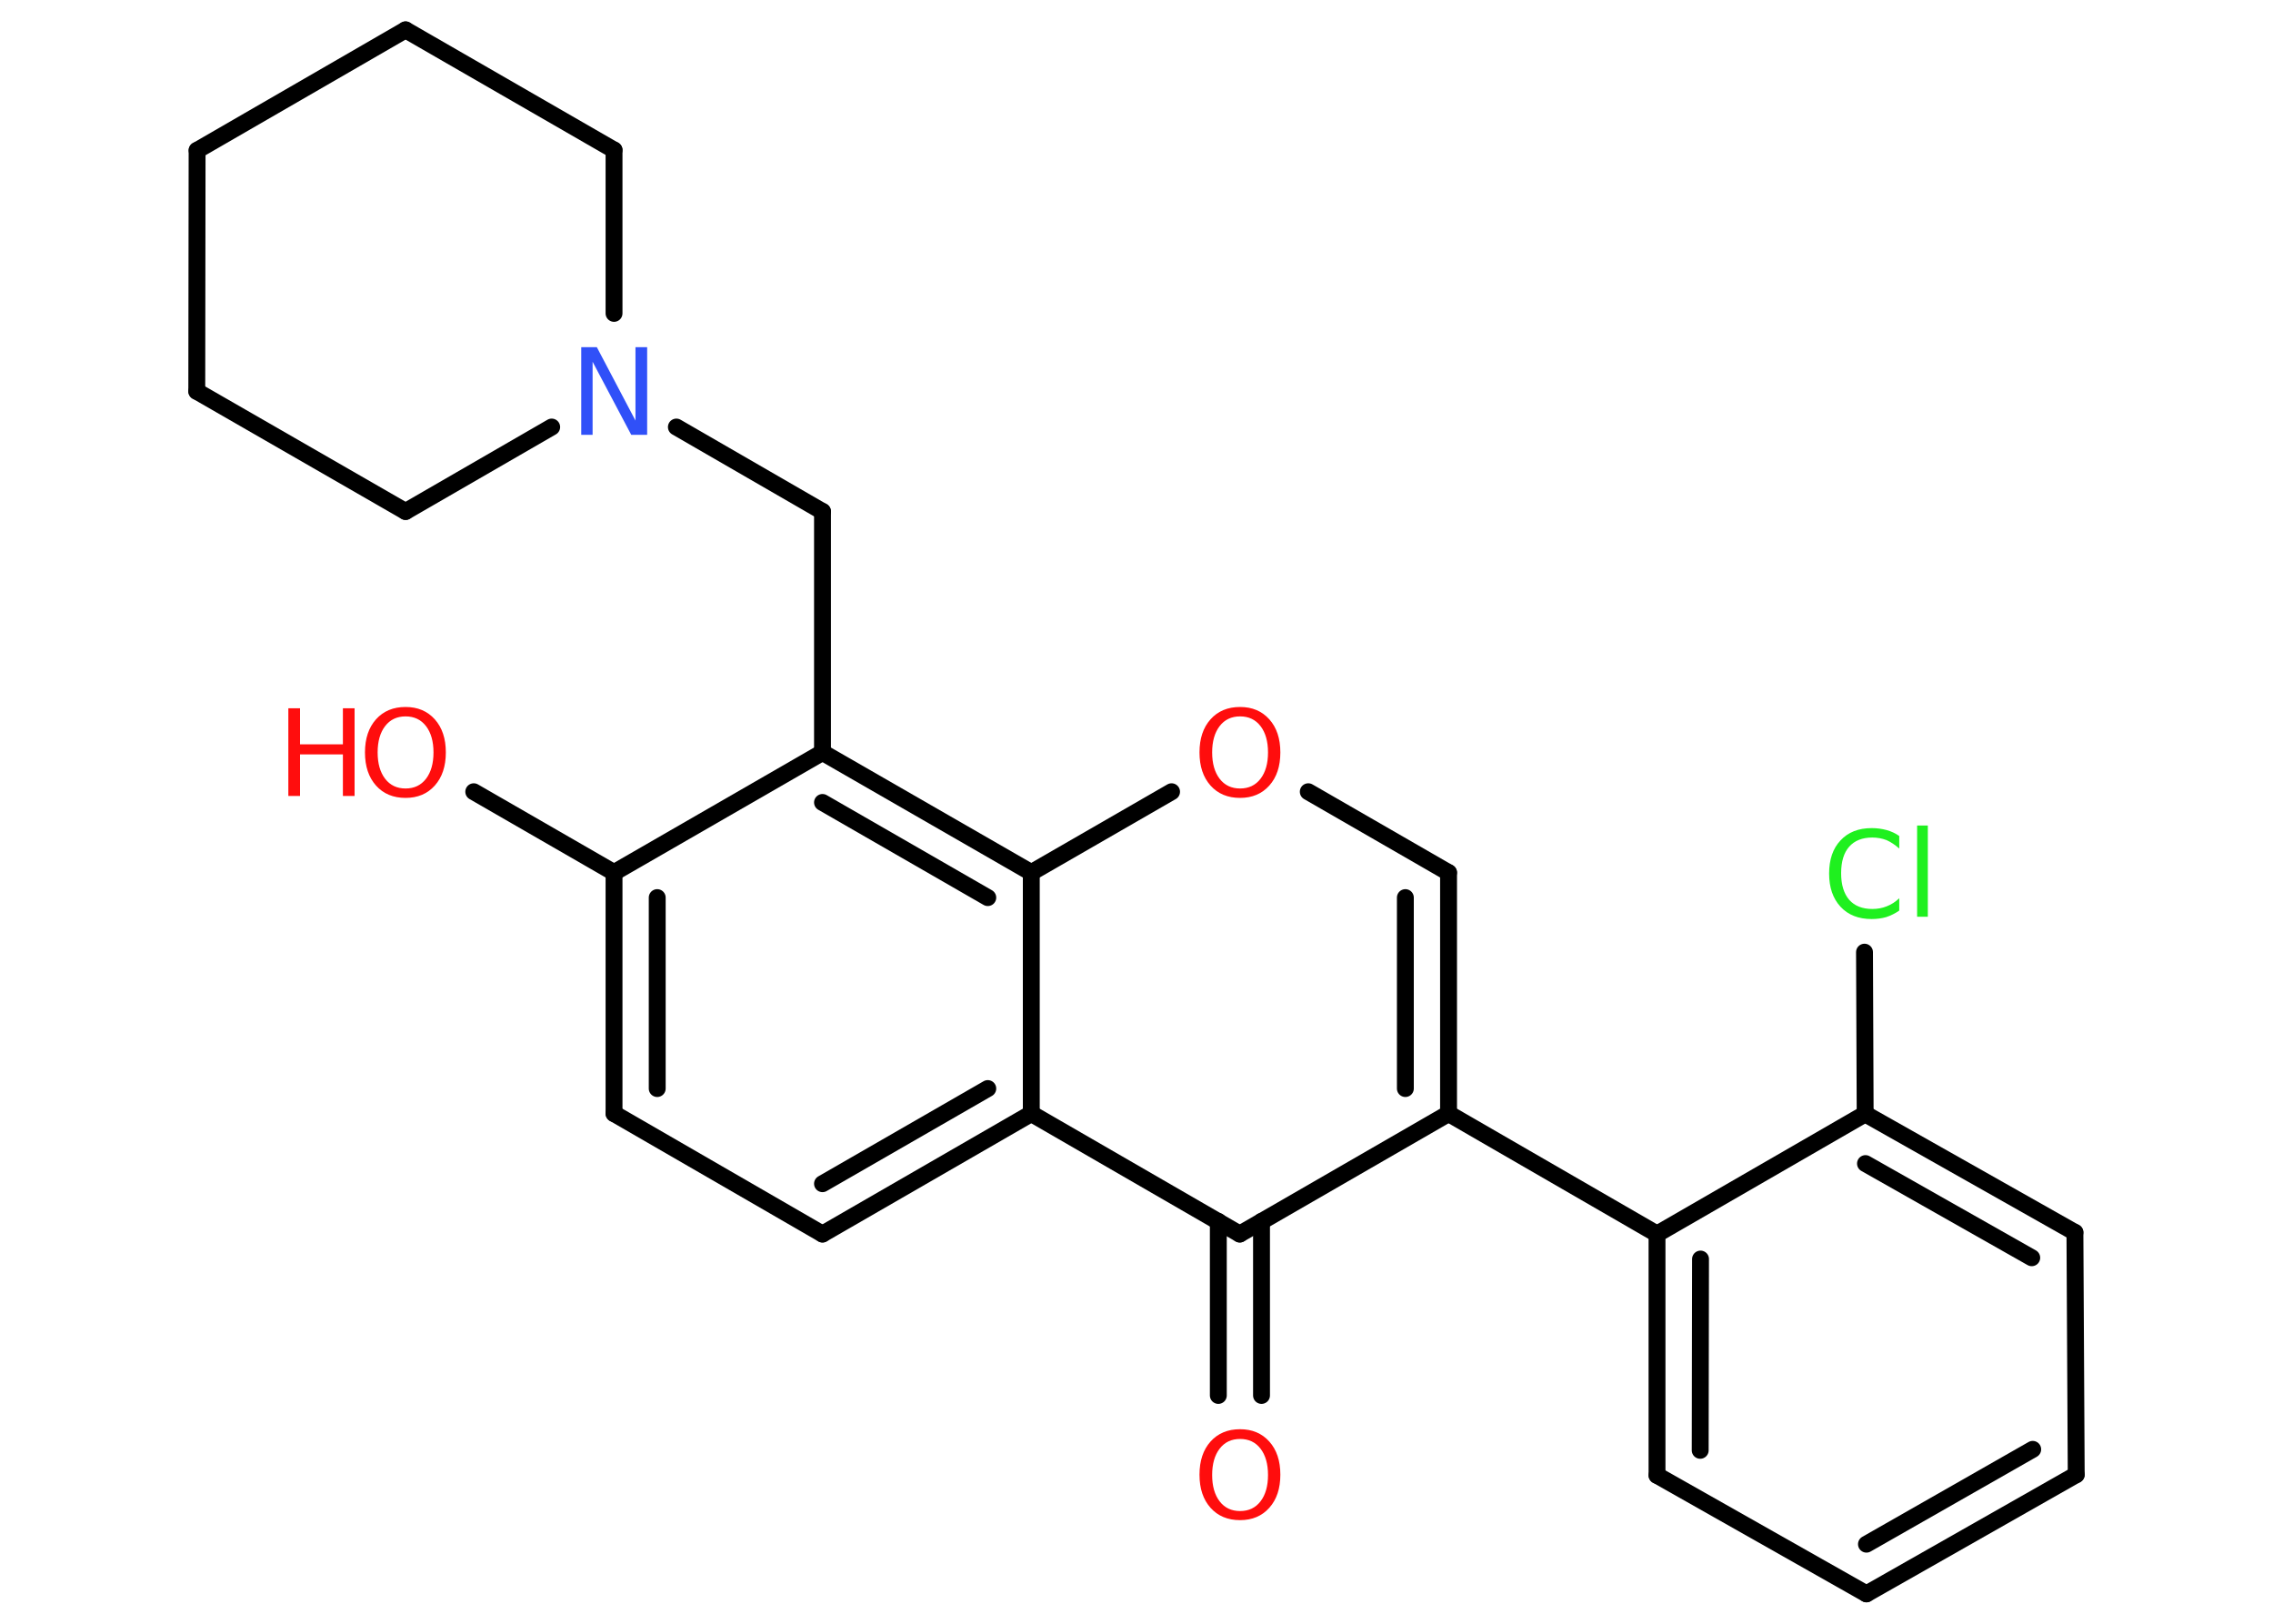 <?xml version='1.0' encoding='UTF-8'?>
<!DOCTYPE svg PUBLIC "-//W3C//DTD SVG 1.1//EN" "http://www.w3.org/Graphics/SVG/1.1/DTD/svg11.dtd">
<svg version='1.2' xmlns='http://www.w3.org/2000/svg' xmlns:xlink='http://www.w3.org/1999/xlink' width='70.0mm' height='50.0mm' viewBox='0 0 70.0 50.0'>
  <desc>Generated by the Chemistry Development Kit (http://github.com/cdk)</desc>
  <g stroke-linecap='round' stroke-linejoin='round' stroke='#000000' stroke-width='.52' fill='#FF0D0D'>
    <rect x='.0' y='.0' width='70.0' height='50.0' fill='#FFFFFF' stroke='none'/>
    <g id='mol1' class='mol'>
      <g id='mol1bnd1' class='bond'>
        <line x1='37.52' y1='42.97' x2='37.52' y2='37.61'/>
        <line x1='38.85' y1='42.97' x2='38.85' y2='37.61'/>
      </g>
      <line id='mol1bnd2' class='bond' x1='38.18' y1='38.0' x2='44.61' y2='34.29'/>
      <line id='mol1bnd3' class='bond' x1='44.61' y1='34.29' x2='51.03' y2='38.0'/>
      <g id='mol1bnd4' class='bond'>
        <line x1='51.03' y1='38.0' x2='51.03' y2='45.43'/>
        <line x1='52.37' y1='38.77' x2='52.36' y2='44.66'/>
      </g>
      <line id='mol1bnd5' class='bond' x1='51.03' y1='45.43' x2='57.48' y2='49.08'/>
      <g id='mol1bnd6' class='bond'>
        <line x1='57.48' y1='49.08' x2='63.94' y2='45.41'/>
        <line x1='57.48' y1='47.55' x2='62.6' y2='44.63'/>
      </g>
      <line id='mol1bnd7' class='bond' x1='63.94' y1='45.41' x2='63.9' y2='37.95'/>
      <g id='mol1bnd8' class='bond'>
        <line x1='63.9' y1='37.95' x2='57.44' y2='34.3'/>
        <line x1='62.57' y1='38.73' x2='57.45' y2='35.83'/>
      </g>
      <line id='mol1bnd9' class='bond' x1='51.03' y1='38.0' x2='57.44' y2='34.3'/>
      <line id='mol1bnd10' class='bond' x1='57.44' y1='34.3' x2='57.42' y2='29.32'/>
      <g id='mol1bnd11' class='bond'>
        <line x1='44.61' y1='34.29' x2='44.61' y2='26.87'/>
        <line x1='43.28' y1='33.52' x2='43.28' y2='27.64'/>
      </g>
      <line id='mol1bnd12' class='bond' x1='44.61' y1='26.87' x2='40.29' y2='24.38'/>
      <line id='mol1bnd13' class='bond' x1='36.08' y1='24.38' x2='31.76' y2='26.87'/>
      <g id='mol1bnd14' class='bond'>
        <line x1='31.76' y1='26.87' x2='25.33' y2='23.17'/>
        <line x1='30.42' y1='27.64' x2='25.33' y2='24.71'/>
      </g>
      <line id='mol1bnd15' class='bond' x1='25.33' y1='23.17' x2='25.33' y2='15.75'/>
      <line id='mol1bnd16' class='bond' x1='25.33' y1='15.75' x2='20.83' y2='13.15'/>
      <line id='mol1bnd17' class='bond' x1='16.99' y1='13.15' x2='12.49' y2='15.75'/>
      <line id='mol1bnd18' class='bond' x1='12.49' y1='15.75' x2='6.06' y2='12.05'/>
      <line id='mol1bnd19' class='bond' x1='6.06' y1='12.05' x2='6.07' y2='4.63'/>
      <line id='mol1bnd20' class='bond' x1='6.07' y1='4.63' x2='12.49' y2='.92'/>
      <line id='mol1bnd21' class='bond' x1='12.49' y1='.92' x2='18.91' y2='4.62'/>
      <line id='mol1bnd22' class='bond' x1='18.91' y1='9.65' x2='18.91' y2='4.62'/>
      <line id='mol1bnd23' class='bond' x1='25.33' y1='23.17' x2='18.91' y2='26.87'/>
      <line id='mol1bnd24' class='bond' x1='18.91' y1='26.87' x2='14.59' y2='24.38'/>
      <g id='mol1bnd25' class='bond'>
        <line x1='18.91' y1='26.87' x2='18.91' y2='34.29'/>
        <line x1='20.24' y1='27.64' x2='20.24' y2='33.52'/>
      </g>
      <line id='mol1bnd26' class='bond' x1='18.91' y1='34.29' x2='25.33' y2='38.0'/>
      <g id='mol1bnd27' class='bond'>
        <line x1='25.33' y1='38.0' x2='31.76' y2='34.29'/>
        <line x1='25.33' y1='36.45' x2='30.42' y2='33.52'/>
      </g>
      <line id='mol1bnd28' class='bond' x1='38.18' y1='38.0' x2='31.76' y2='34.29'/>
      <line id='mol1bnd29' class='bond' x1='31.76' y1='26.87' x2='31.76' y2='34.29'/>
      <path id='mol1atm1' class='atom' d='M38.19 44.31q-.4 .0 -.63 .3q-.23 .3 -.23 .81q.0 .51 .23 .81q.23 .3 .63 .3q.4 .0 .63 -.3q.23 -.3 .23 -.81q.0 -.51 -.23 -.81q-.23 -.3 -.63 -.3zM38.19 44.01q.56 .0 .9 .38q.34 .38 .34 1.02q.0 .64 -.34 1.02q-.34 .38 -.9 .38q-.57 .0 -.91 -.38q-.34 -.38 -.34 -1.02q.0 -.64 .34 -1.02q.34 -.38 .91 -.38z' stroke='none'/>
      <path id='mol1atm10' class='atom' d='M58.49 25.74v.39q-.19 -.17 -.39 -.26q-.21 -.08 -.44 -.08q-.46 .0 -.71 .28q-.25 .28 -.25 .82q.0 .53 .25 .82q.25 .28 .71 .28q.24 .0 .44 -.08q.21 -.08 .39 -.25v.38q-.19 .13 -.4 .2q-.21 .06 -.45 .06q-.61 .0 -.96 -.38q-.35 -.38 -.35 -1.02q.0 -.65 .35 -1.02q.35 -.38 .96 -.38q.24 .0 .46 .06q.22 .06 .4 .19zM59.04 25.42h.33v2.81h-.33v-2.81z' stroke='none' fill='#1FF01F'/>
      <path id='mol1atm12' class='atom' d='M38.19 22.06q-.4 .0 -.63 .3q-.23 .3 -.23 .81q.0 .51 .23 .81q.23 .3 .63 .3q.4 .0 .63 -.3q.23 -.3 .23 -.81q.0 -.51 -.23 -.81q-.23 -.3 -.63 -.3zM38.19 21.77q.56 .0 .9 .38q.34 .38 .34 1.02q.0 .64 -.34 1.02q-.34 .38 -.9 .38q-.57 .0 -.91 -.38q-.34 -.38 -.34 -1.02q.0 -.64 .34 -1.02q.34 -.38 .91 -.38z' stroke='none'/>
      <path id='mol1atm16' class='atom' d='M17.89 10.69h.49l1.19 2.26v-2.26h.36v2.7h-.49l-1.19 -2.25v2.25h-.35v-2.7z' stroke='none' fill='#3050F8'/>
      <g id='mol1atm23' class='atom'>
        <path d='M12.49 22.06q-.4 .0 -.63 .3q-.23 .3 -.23 .81q.0 .51 .23 .81q.23 .3 .63 .3q.4 .0 .63 -.3q.23 -.3 .23 -.81q.0 -.51 -.23 -.81q-.23 -.3 -.63 -.3zM12.49 21.77q.56 .0 .9 .38q.34 .38 .34 1.02q.0 .64 -.34 1.02q-.34 .38 -.9 .38q-.57 .0 -.91 -.38q-.34 -.38 -.34 -1.02q.0 -.64 .34 -1.02q.34 -.38 .91 -.38z' stroke='none'/>
        <path d='M8.88 21.81h.36v1.11h1.32v-1.11h.36v2.7h-.36v-1.28h-1.32v1.28h-.36v-2.7z' stroke='none'/>
      </g>
    </g>
  </g>
</svg>
